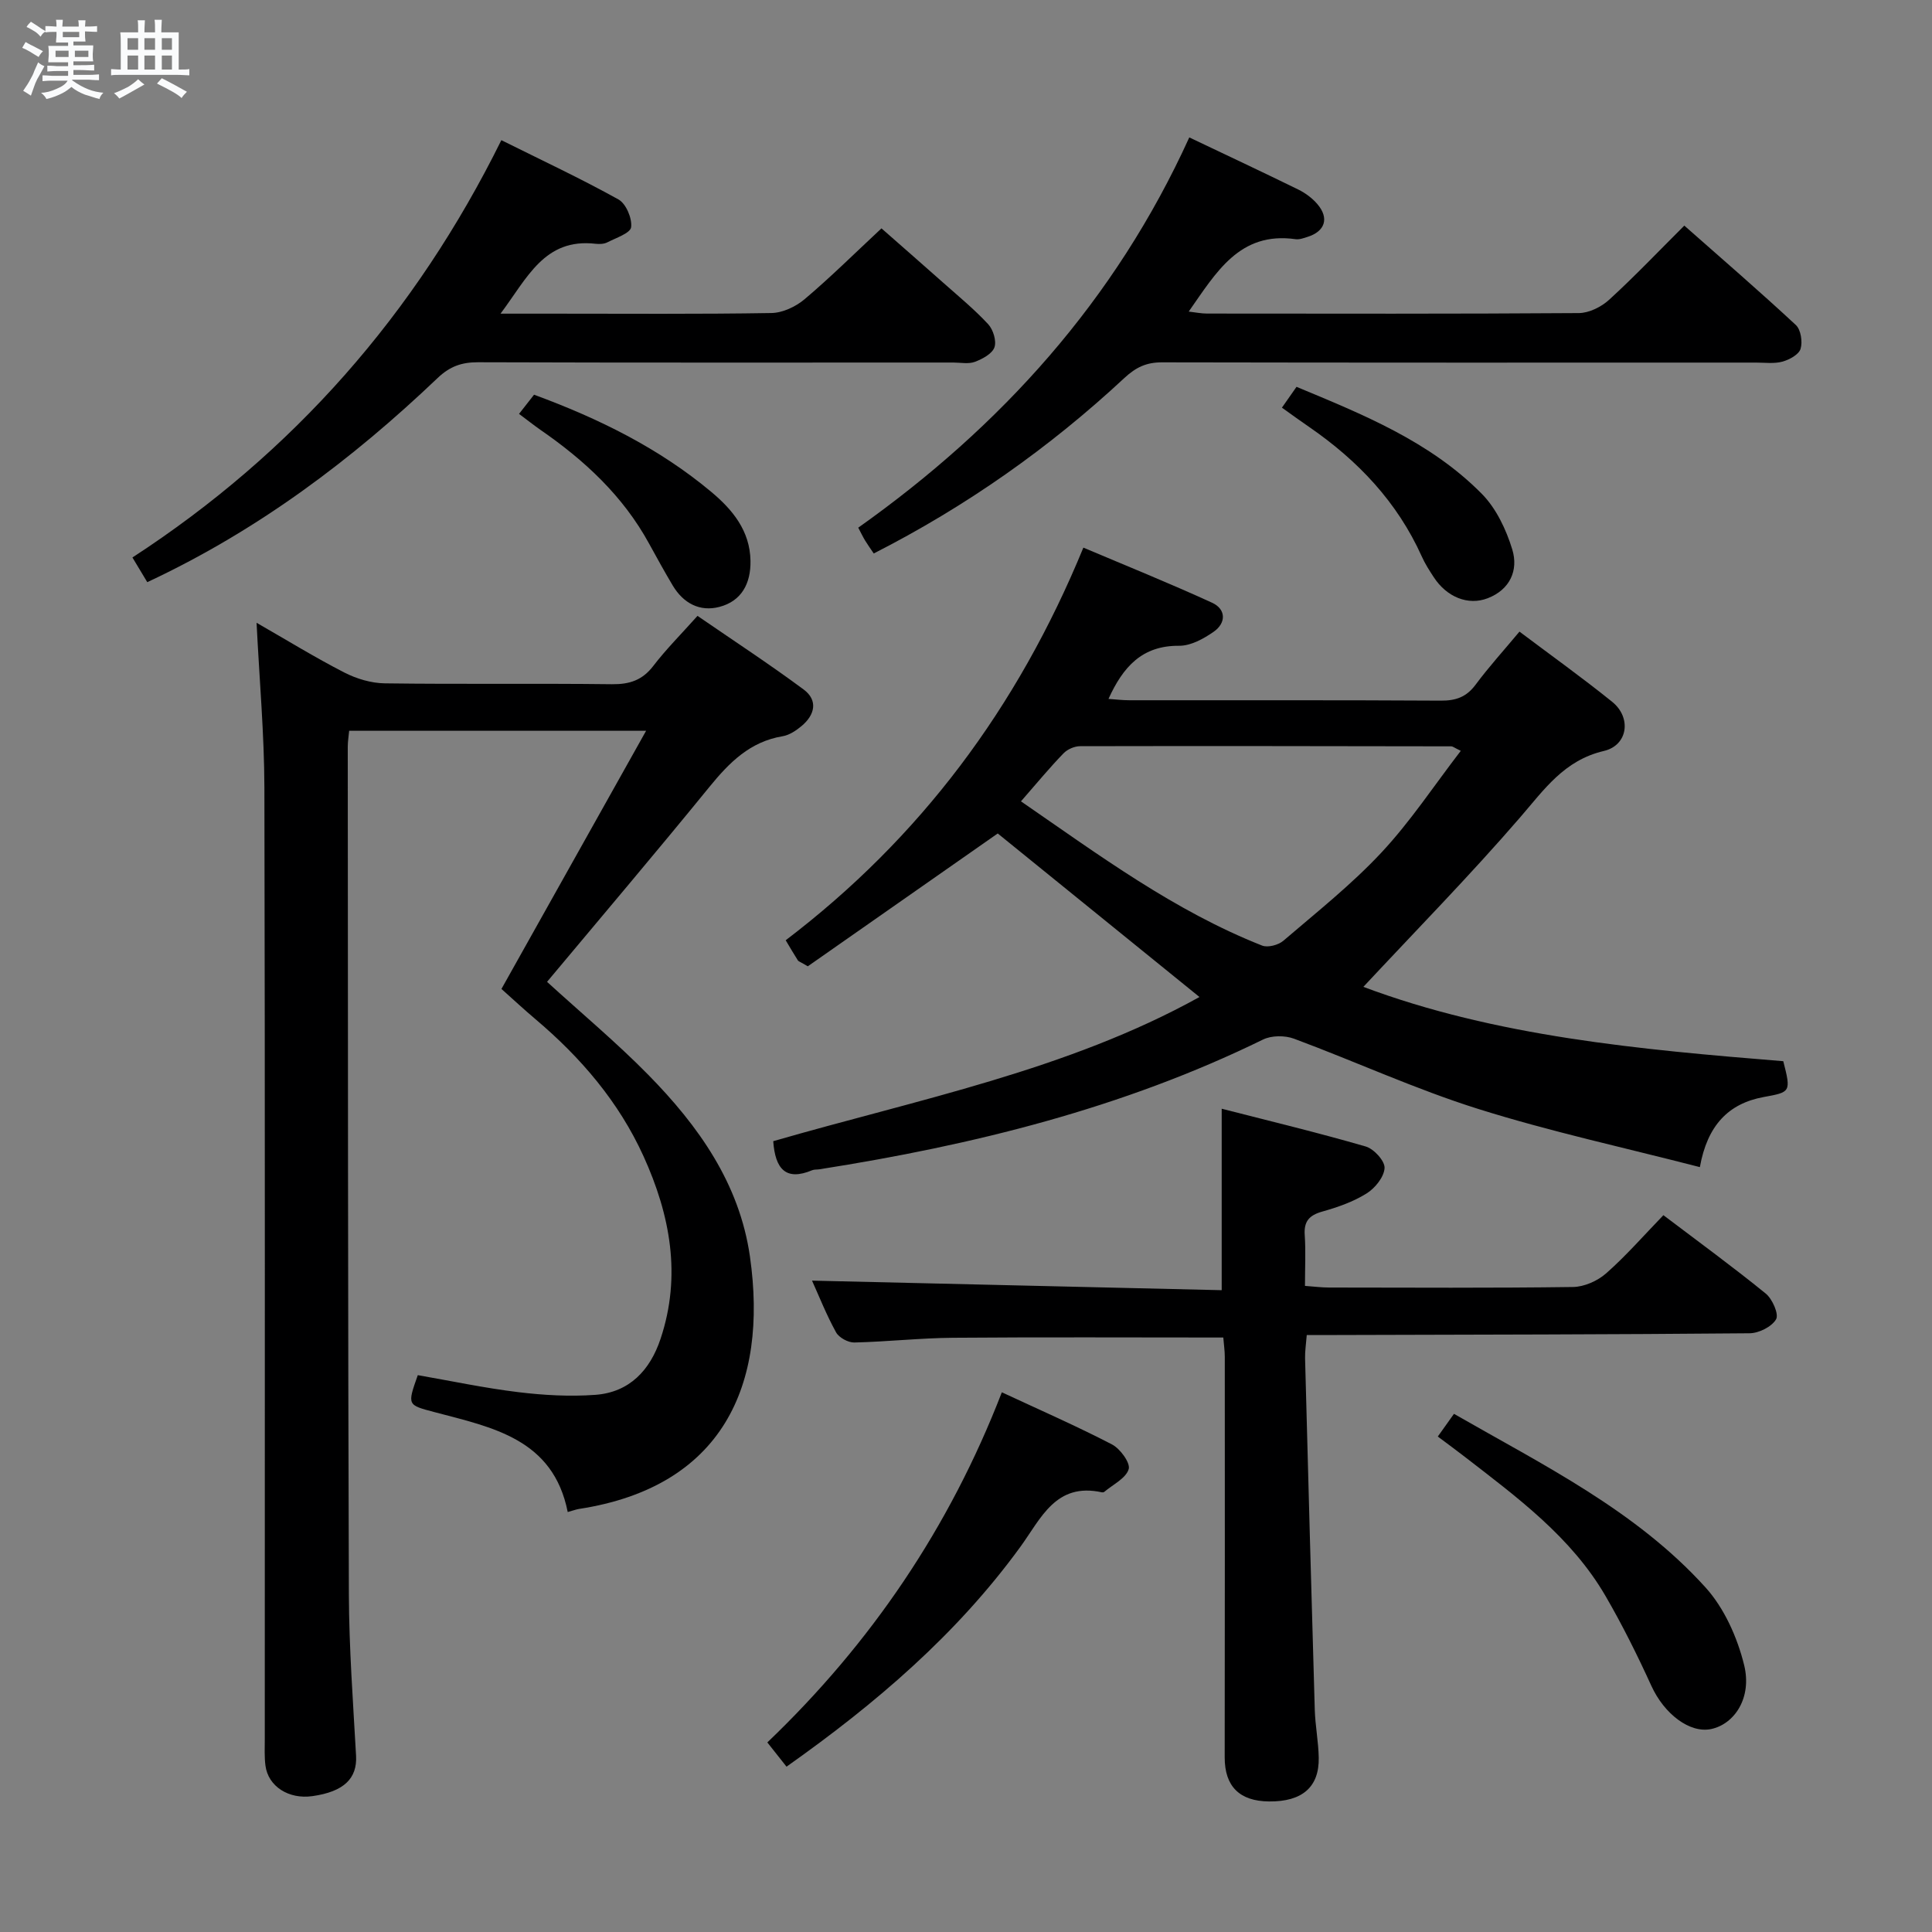 <svg enable-background="new 0 0 400 400" viewBox="0 0 400 400" xmlns="http://www.w3.org/2000/svg"><rect x="0" y="0" width="400" height="400" fill="#808080" stroke="none"/><path d="m6.8 9.5c.6.3 1.3.7 2.1 1.1-.4.4-.7.8-.9 1.2-.7-.4-1.3-.8-1.8-1.1s-1.1-.6-1.6-.8c.2-.4.5-.8.7-1.2.4.2.8.5 1.5.8zm.9 6.9c-.3.6-.5 1.1-.7 1.7s-.4 1.1-.6 1.7c-.6-.4-1.1-.7-1.6-1 .7-1 1.2-1.8 1.5-2.4.3-.5.6-1.1.8-1.7.3-.6.5-1.2.8-1.8.3.3.8.6 1.3.8-.7 1.3-1.2 2.2-1.5 2.7zm.1-11c.4.3 1 .7 1.7 1.1-.5.2-.8.6-1.1 1.1-.5-.6-1-1-1.4-1.2s-.9-.6-1.5-.8c.2-.4.5-.7.9-1.1.5.3.9.6 1.4.9zm10.5 13.1c1 .4 2 .6 3.1.7-.4.4-.7.8-.8 1.3-.9-.2-1.9-.6-3-.9-1-.4-2-.9-2.8-1.6-.5.4-1.1.9-1.9 1.3s-1.9.9-3.3 1.2c-.1-.3-.5-.8-1.1-1.3 1 0 2.1-.3 3.2-.8 1.2-.5 1.9-1 2.3-1.7h-3.2c-.4 0-1 0-2 .1v-1.2c1 0 1.7.1 2 .1h3.3v-1h-2.3c-.2 0-.9 0-2 .1v-1.2c1.2 0 1.9.1 2 .1h2.3v-.8h-4.1c0-.7.1-1.2.1-1.6 0-.5 0-1.1-.1-1.8h4.1v-.7h-2.5c0-.6.1-1.1.1-1.6v-.6h-.5c-.4 0-1 0-1.8.1v-1.3c1.2 0 1.9.1 2.1.1h.2c0-.3 0-.8-.1-1.4h1.4c0 .6-.1 1-.1 1.4h3.4c0-.4 0-.8-.1-1.3h1.5c0 .4-.1.9-.1 1.3.7 0 1.5 0 2.5-.1v1.2c-1 0-1.8-.1-2.5-.1v.6c0 .3 0 .8.1 1.5h-2.5v.8h4.1c0 .7-.1 1.3-.1 1.8s0 1 .1 1.5h-4.1v.8h1.4c.8 0 1.8 0 2.9-.1v1.2c-1 0-1.9-.1-2.8-.1h-1.5v1h3.2c.3 0 1 0 2.1-.1v1.2c-1.1 0-1.8-.1-2.1-.1h-3.4l-.1.1c1.4 1 2.4 1.5 3.4 1.9zm-4.1-6.7v-1.3h-2.7v1.3zm2.2-4.1v-1.1h-3.4v1.1zm1.9 4.1v-1.3h-2.8v1.3z" fill="#fafbfc"/><path d="m37 6.7v2.3 5.4c1 0 1.8 0 2.2-.1v1.3c-.6 0-1.5-.1-2.5-.1h-11.9c-.7 0-1.3 0-1.8.1v-1.3c.5 0 1.1.1 2 .1v-5.2c0-1 0-1.8-.1-2.5h3.7c0-1.3 0-2.1-.1-2.5h1.5c0 .4-.1 1.3-.1 2.5h2.2c0-1.2 0-2.1-.1-2.6h1.5c0 .4-.1 1.3-.1 2.6zm-12.3 13.7c-.3-.4-.7-.8-1.1-1.1 1.1-.4 2.1-.9 2.9-1.3.8-.5 1.5-1 2.1-1.6.4.4.9.8 1.3 1.1-2.5 1.4-4.2 2.4-5.2 2.9zm3.9-10.1v-2.4h-2.2v2.4zm0 4.1v-2.9h-2.2v2.9zm3.5-4.1v-2.4h-2.2v2.4zm0 4.1v-2.9h-2.2v2.9zm.4 2.9 1-1.1c.6.3 1.4.7 2.5 1.3s2 1.1 2.7 1.5c-.4.4-.8.8-1.1 1.3-.8-.8-2.5-1.7-5.1-3zm3.1-7v-2.4h-2.1v2.4zm0 4.1v-2.9h-2.1v2.9z" fill="#fafbfc"/><g fill="#000001"><path d="m113.26 203.28c7.25 6.61 14.42 12.6 20.93 19.22 10.4 10.58 18.92 22.53 21.08 37.67 3.81 26.69-5.76 47.69-35.39 52.24-.63.1-1.24.34-2.34.64-3.01-15.15-15.58-17.51-27.52-20.67-5.71-1.51-5.73-1.41-3.52-7.67 6.86 1.19 13.79 2.67 20.81 3.52 5.26.64 10.65.94 15.92.56 7.09-.51 11.37-5.11 13.53-11.6 4.37-13.07 1.99-25.65-3.51-37.77-5.11-11.26-12.99-20.47-22.4-28.42-2.4-2.03-4.7-4.17-7.03-6.25 9.96-17.78 19.76-35.27 29.95-53.45-21.09 0-41.12 0-61.48 0-.1 1.1-.29 2.21-.29 3.32.04 58.49.03 116.99.23 175.48.04 11.13.87 22.27 1.49 33.4.26 4.71-2.52 7.45-9.04 8.37-4.9.7-9.16-2.01-9.72-6.32-.24-1.81-.14-3.66-.14-5.49-.01-65.66.07-131.32-.08-196.98-.03-11.12-1.03-22.24-1.62-34.14 6.25 3.58 12.09 7.18 18.17 10.3 2.54 1.3 5.58 2.21 8.41 2.24 15.66.21 31.33-.01 46.99.18 3.65.04 6.3-.82 8.57-3.79 2.62-3.42 5.7-6.5 9.15-10.36 7.37 5.07 14.82 9.94 21.96 15.23 3.05 2.26 2.35 5.28-.43 7.59-1.12.93-2.52 1.87-3.91 2.1-6.74 1.12-11.02 5.42-15.12 10.45-11.04 13.55-22.35 26.88-33.65 40.4z"/><path d="m206.57 172.56c-12.99 9.08-26.4 18.46-39.32 27.5-1.53-.9-1.91-.99-2.07-1.24-.8-1.25-1.54-2.53-2.51-4.15 27.77-21.13 47.96-48.02 61.63-81.29 8.88 3.76 17.86 7.38 26.65 11.41 2.92 1.34 2.93 4.19.34 6-2.09 1.46-4.76 2.93-7.17 2.91-7.66-.06-11.6 4.35-14.62 11 1.55.11 2.94.28 4.33.28 21.49.02 42.98-.05 64.47.08 3.12.02 5.29-.74 7.19-3.28 2.77-3.73 5.91-7.18 9.1-11.01 6.5 4.89 12.99 9.53 19.19 14.53 4.05 3.26 3.28 9.01-1.72 10.18-8.23 1.93-12.33 7.97-17.35 13.77-10.41 12.05-21.59 23.43-32.44 35.07 27.4 10.28 57.22 12.98 86.94 15.39 1.64 6.42 1.51 6.4-4.07 7.42-7.29 1.34-11.66 5.88-13.2 14.51-15.57-4.02-30.95-7.35-45.9-12.05-12.95-4.07-25.38-9.8-38.13-14.54-1.89-.7-4.65-.69-6.42.18-29.09 14.24-60.08 21.87-91.85 26.86-.49.08-1.04.01-1.48.19-5.47 2.29-7.66-.25-8.07-6.01 29.89-8.65 60.9-14.68 88.25-29.85-14.21-11.51-28.23-22.88-41.77-33.86zm4.81-6.65c16.19 11.15 31.73 22.67 49.92 29.86 1.19.47 3.37-.11 4.41-1 6.91-5.92 14.11-11.63 20.3-18.26 6-6.42 10.9-13.87 16.43-21.06-1.39-.67-1.68-.93-1.96-.93-25.62-.04-51.23-.09-76.85-.03-1.17 0-2.64.64-3.45 1.49-2.87 2.96-5.5 6.15-8.8 9.93z"/><path d="m253.27 276.92c-19.07 0-37.53-.1-55.98.05-6.81.06-13.61.82-20.41.98-1.28.03-3.18-1.01-3.78-2.1-1.99-3.6-3.51-7.46-4.98-10.71 28.32.66 56.56 1.32 84.82 1.98 0-13 0-24.87 0-37.57 9.82 2.52 19.89 4.94 29.82 7.82 1.69.49 3.98 2.99 3.9 4.46-.1 1.85-1.97 4.17-3.72 5.26-2.77 1.73-6 2.86-9.17 3.75-2.71.77-3.84 2.01-3.64 4.88.23 3.31.05 6.64.05 10.51 1.83.13 3.42.34 5.01.34 16.82.02 33.65.12 50.47-.11 2.34-.03 5.1-1.26 6.88-2.83 4.11-3.62 7.73-7.78 11.85-12.04 7.3 5.53 14.39 10.7 21.19 16.23 1.37 1.12 2.75 4.25 2.14 5.32-.89 1.55-3.57 2.89-5.51 2.9-28.48.26-56.96.28-85.44.36-1.96.01-3.93 0-6.22 0-.15 1.93-.38 3.36-.35 4.79.64 24.27 1.3 48.54 2.01 72.81.1 3.31.76 6.6.82 9.91.11 6.1-3.44 9.13-10.29 9.06-6.14-.05-9.18-3.16-9.18-9.1.04-27.65.03-55.3.02-82.95 0-1.27-.2-2.57-.31-4z"/><path d="m246.23 28.45c7.92 3.77 15.28 7.22 22.58 10.8 1.46.72 2.88 1.77 3.93 3 2.51 2.93 1.61 5.66-2.07 6.81-.79.25-1.66.57-2.44.46-11.62-1.64-16.44 6.91-22.12 14.99 1.39.16 2.59.41 3.8.41 25.66.02 51.32.08 76.98-.1 2.13-.02 4.67-1.29 6.29-2.78 5.27-4.82 10.21-10.02 15.54-15.33 7.77 6.86 15.56 13.58 23.09 20.58 1.04.96 1.42 3.48.98 4.93-.36 1.19-2.31 2.25-3.75 2.65-1.71.47-3.64.2-5.47.2-40.99.01-81.98.03-122.97-.05-3.21-.01-5.38.98-7.81 3.24-15.53 14.45-32.73 26.57-51.89 36.33-.74-1.1-1.3-1.87-1.79-2.68-.43-.71-.79-1.46-1.42-2.66 29.54-20.95 53.19-47.03 68.54-80.8z"/><path d="m30.49 120.53c-1.03-1.71-1.87-3.11-3.07-5.11 33.25-21.64 58.54-50.34 76.38-86.4 8.38 4.17 16.46 7.95 24.24 12.27 1.57.87 2.85 3.9 2.63 5.74-.14 1.23-3.12 2.22-4.92 3.14-.69.36-1.65.39-2.46.3-10.58-1.21-14.11 7.07-19.66 14.47h10.62c15.15 0 30.31.12 45.46-.13 2.33-.04 5.03-1.31 6.86-2.85 5.33-4.5 10.3-9.43 15.93-14.68 3.81 3.35 8.39 7.35 12.93 11.38 3.11 2.76 6.34 5.42 9.16 8.46 1.04 1.12 1.76 3.48 1.3 4.79-.48 1.34-2.48 2.41-4.04 3-1.32.5-2.96.15-4.46.15-32.8 0-65.61.05-98.41-.06-3.39-.01-5.84.85-8.36 3.25-17.79 16.95-37.25 31.59-60.13 42.28z"/><path d="m207.42 288.26c7.86 3.66 15.45 6.98 22.8 10.79 1.7.88 3.86 3.85 3.46 5.13-.59 1.91-3.26 3.17-5.06 4.7-.11.09-.33.12-.48.09-9.58-2.11-12.61 5.42-16.9 11.31-13.16 18.09-29.88 32.4-48.4 45.49-1.39-1.75-2.58-3.26-3.97-5.02 21.47-20.53 37.72-44.48 48.55-72.49z"/><path d="m297.68 297.42c1.12-1.57 2.14-3 3.35-4.7 18.55 10.65 37.65 20.01 52.05 35.91 3.91 4.31 6.62 10.39 8.03 16.12 1.65 6.76-1.99 12.17-6.79 13.22-4.48.97-9.78-3.14-12.42-8.93-2.89-6.33-6-12.59-9.49-18.6-7.12-12.25-18.34-20.46-29.27-28.92-1.71-1.33-3.45-2.59-5.46-4.1z"/><path d="m265.41 84.4c1.14-1.63 1.99-2.84 3.02-4.31 13.77 5.73 27.67 11.32 38.37 22.16 2.98 3.02 5.04 7.39 6.3 11.51 1.31 4.3-.46 8.31-5.09 10.1-4.06 1.57-8.49-.25-11.16-4.35-.91-1.39-1.82-2.8-2.49-4.31-5.07-11.26-13.2-19.82-23.24-26.75-1.78-1.21-3.51-2.48-5.71-4.05z"/><path d="m107.46 85.69c1.27-1.62 2.18-2.78 3.11-3.97 13.4 4.93 25.87 11.07 36.69 20.12 4.4 3.68 8.02 8.04 8.12 14.28.08 4.67-1.84 8.33-6.43 9.53-4.07 1.07-7.48-.76-9.67-4.43-1.7-2.85-3.3-5.77-4.9-8.68-5.4-9.88-13.39-17.27-22.54-23.58-1.34-.94-2.62-1.96-4.38-3.27z"/></g></svg>